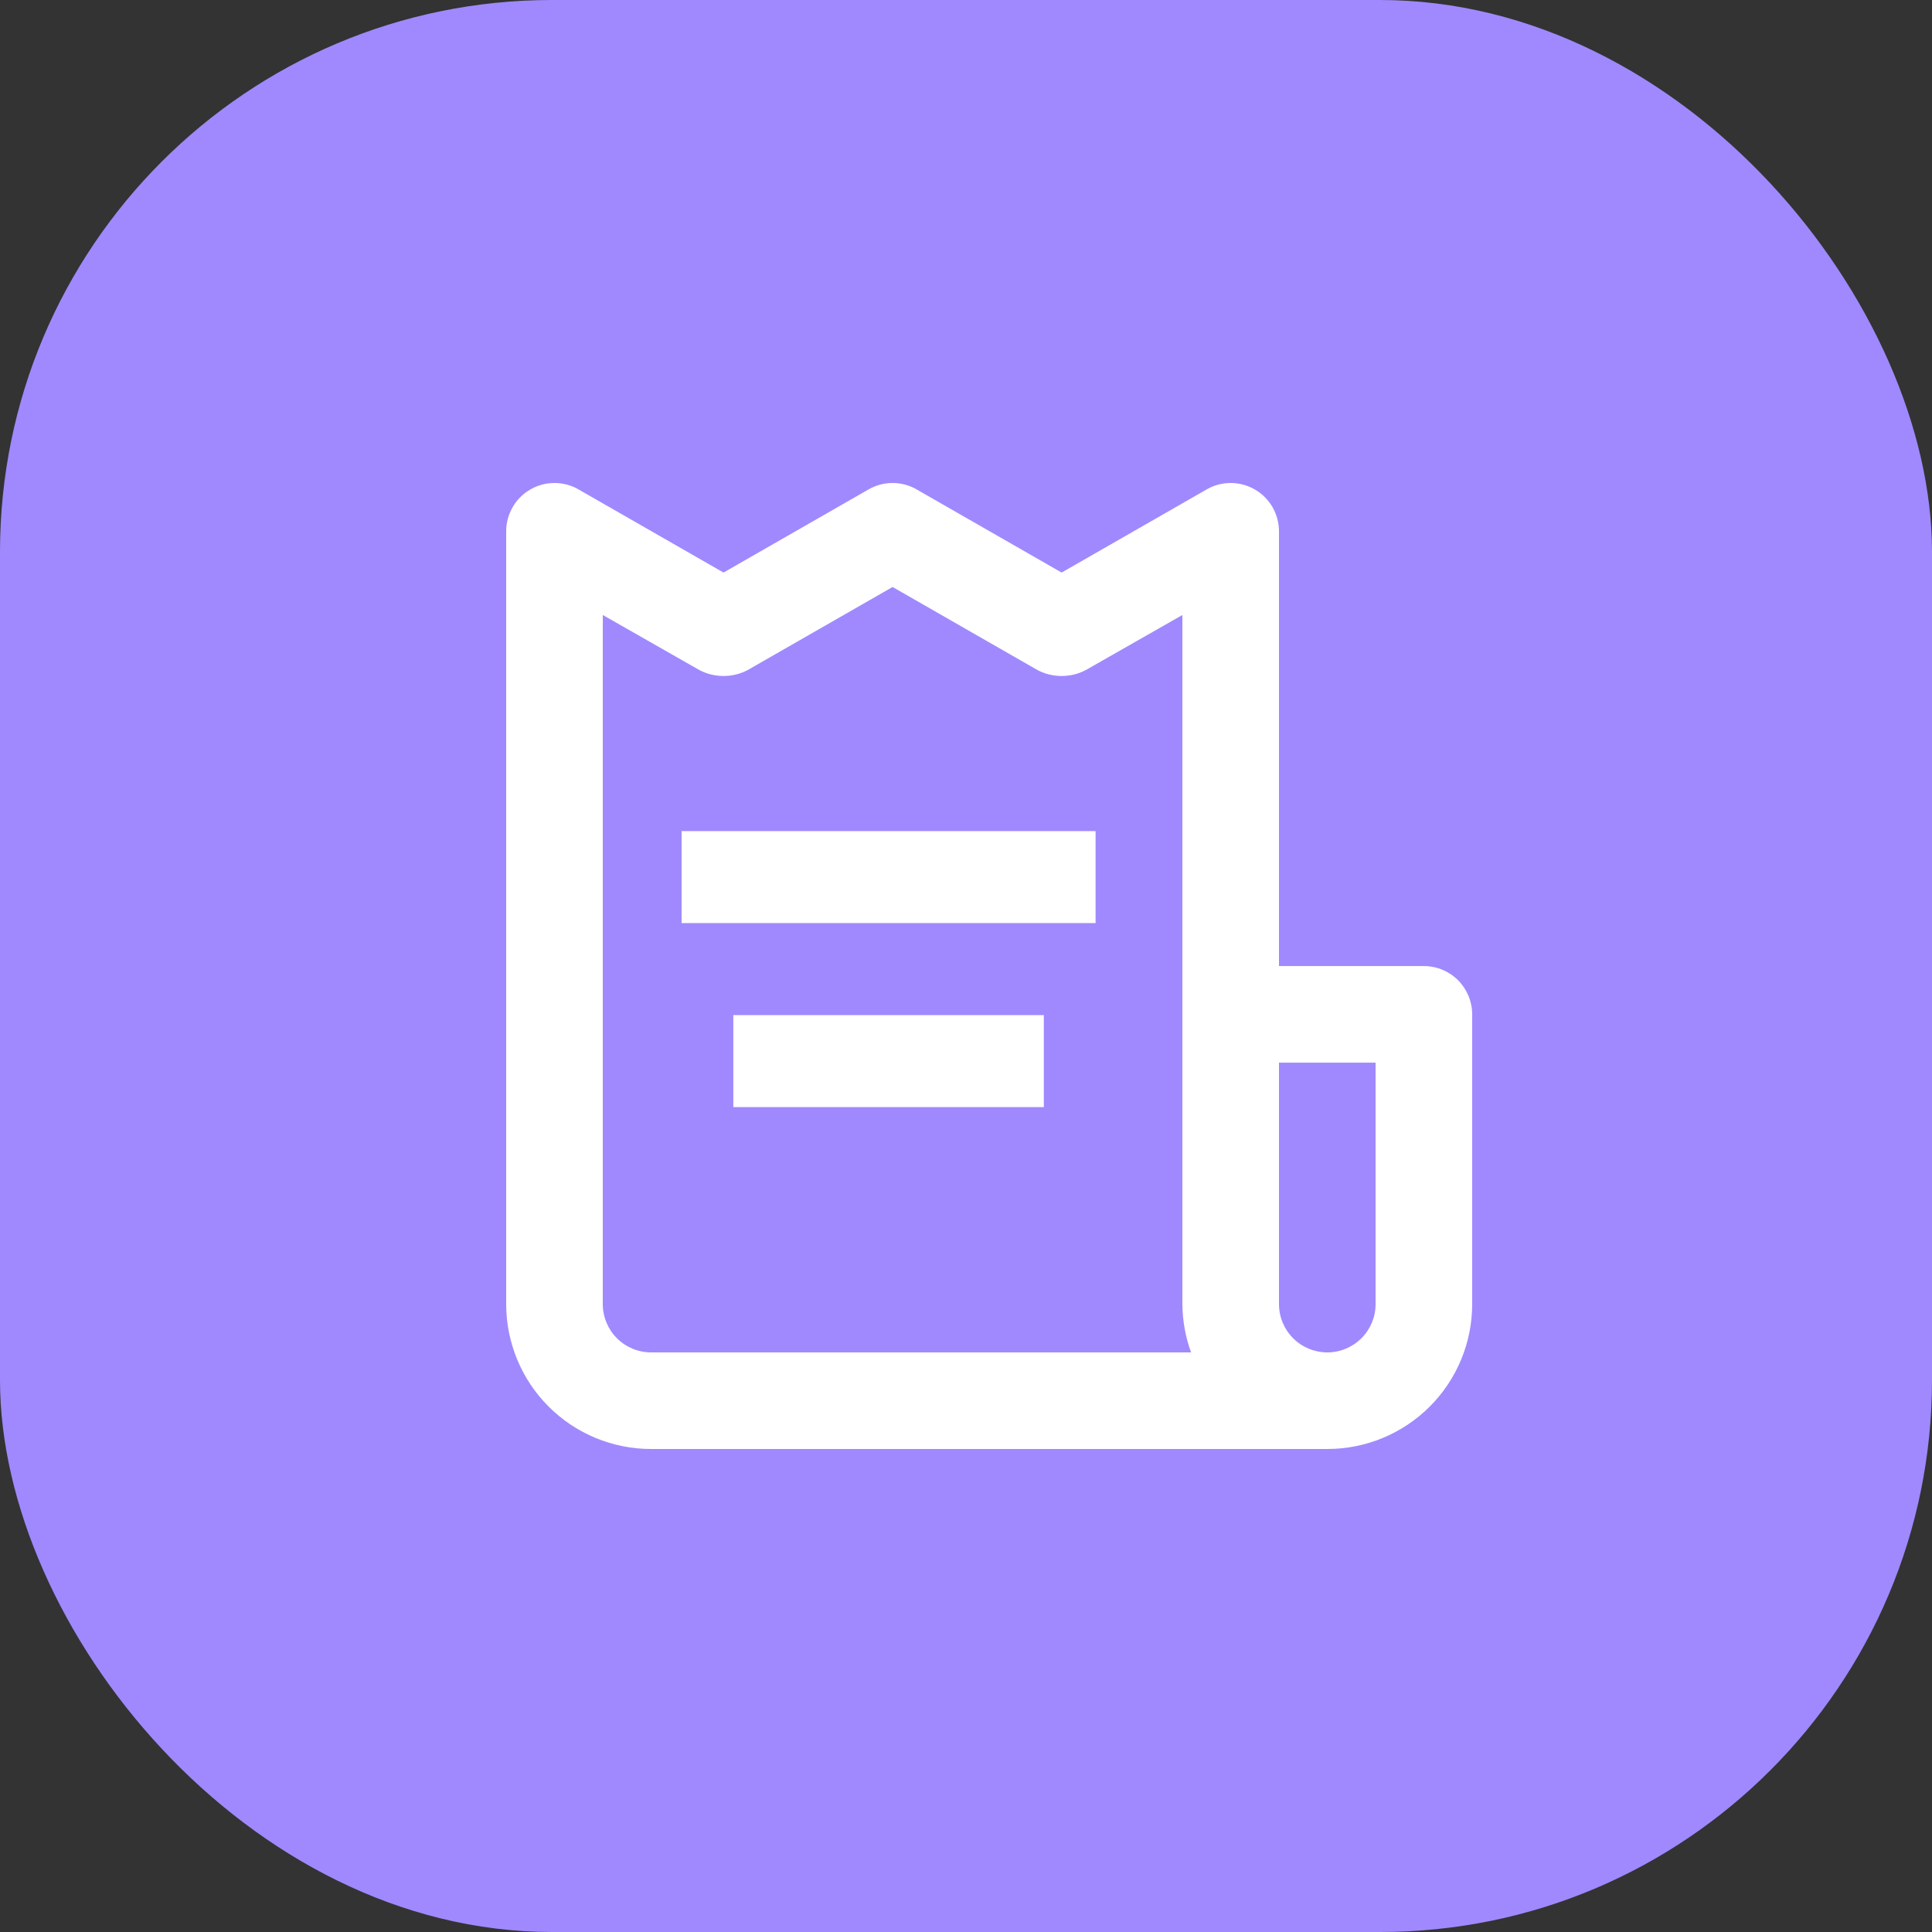 <svg width="28" height="28" viewBox="0 0 28 28" fill="none" xmlns="http://www.w3.org/2000/svg">
<rect x="0" y="0" width="28" height="28" fill="#333333" stroke="none"/>
<rect width="28" height="28" rx="8" fill="#A089FE"/>
<path d="M20.636 14.001H18.536V7.703C18.536 7.579 18.504 7.458 18.443 7.351C18.381 7.244 18.293 7.155 18.186 7.094C18.079 7.032 17.959 7 17.836 7C17.713 7 17.592 7.032 17.486 7.094L15.386 8.298L13.286 7.094C13.18 7.032 13.059 7 12.936 7C12.813 7 12.692 7.032 12.586 7.094L10.486 8.298L8.386 7.094C8.28 7.032 8.159 7 8.036 7C7.913 7 7.792 7.032 7.686 7.094C7.579 7.155 7.49 7.244 7.429 7.351C7.368 7.458 7.335 7.579 7.336 7.703V18.9C7.336 19.457 7.557 19.991 7.951 20.385C8.345 20.779 8.879 21 9.436 21H19.236C19.793 21 20.327 20.779 20.721 20.385C21.115 19.991 21.336 19.457 21.336 18.9V14.701C21.336 14.516 21.262 14.338 21.131 14.206C21 14.075 20.822 14.001 20.636 14.001ZM9.436 19.6C9.25 19.6 9.072 19.526 8.941 19.395C8.81 19.264 8.736 19.086 8.736 18.9V8.913L10.136 9.711C10.244 9.768 10.364 9.797 10.486 9.797C10.608 9.797 10.728 9.768 10.836 9.711L12.936 8.507L15.036 9.711C15.144 9.768 15.264 9.797 15.386 9.797C15.508 9.797 15.628 9.768 15.736 9.711L17.136 8.913V18.9C17.138 19.139 17.18 19.376 17.262 19.6H9.436ZM19.936 18.9C19.936 19.086 19.862 19.264 19.731 19.395C19.6 19.526 19.422 19.6 19.236 19.6C19.05 19.6 18.872 19.526 18.741 19.395C18.61 19.264 18.536 19.086 18.536 18.9V15.401H19.936V18.9Z" fill="white"/>
<path d="M9.878 12.045H15.878V13.378H9.878V12.045ZM10.628 14.712V16.045H15.128V14.712H10.628Z" fill="white"/>
</svg>
